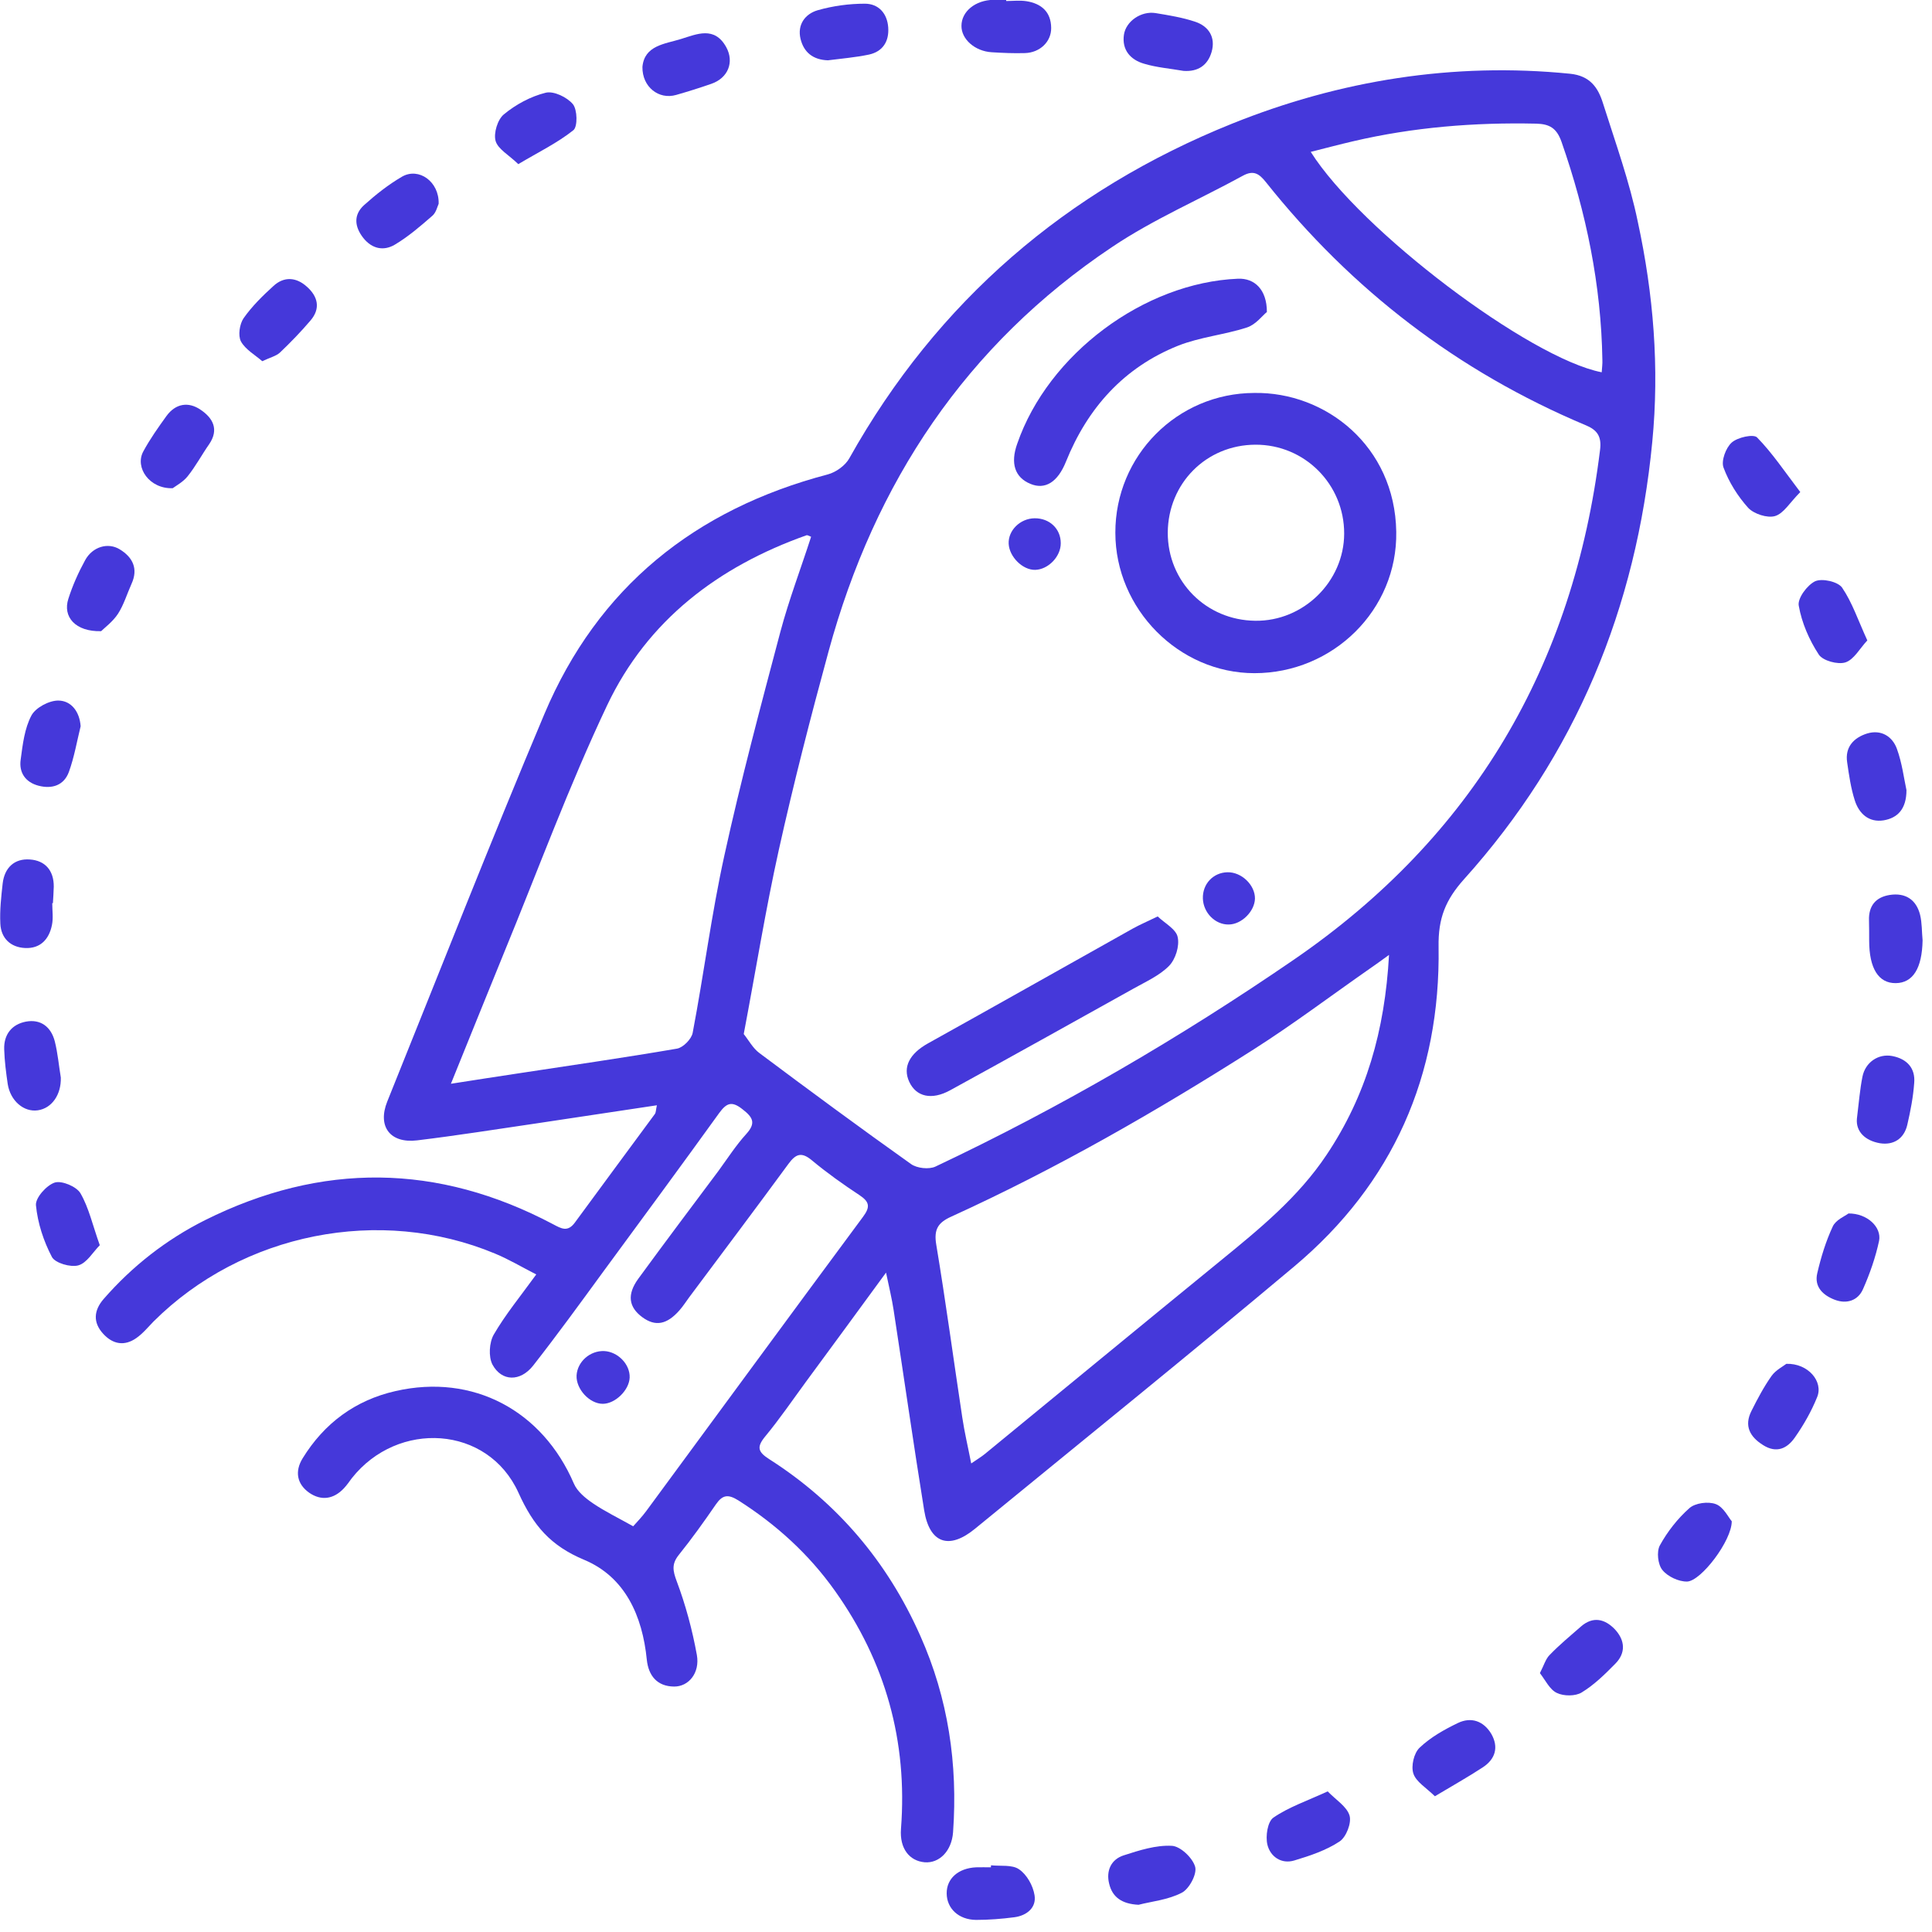 <svg width="115" height="115" viewBox="0 0 115 115" fill="none" xmlns="http://www.w3.org/2000/svg">
<path d="M95.42 6.16C95.13 5.22 94.65 4.51 93.46 4.39C86.5 3.69 79.73 4.79 73.34 7.36C63.5 11.32 55.79 17.93 50.56 27.27C50.32 27.71 49.76 28.11 49.27 28.24C41.37 30.32 35.59 34.95 32.4 42.51C29.18 50.15 26.15 57.88 23.05 65.57C22.46 67.04 23.21 68.07 24.82 67.88C27.22 67.59 29.6 67.21 31.99 66.86C34.33 66.51 36.67 66.16 39.1 65.79C39.04 66.05 39.05 66.21 38.98 66.31C37.4 68.46 35.8 70.61 34.22 72.77C33.79 73.36 33.41 73.13 32.92 72.87C26.06 69.24 19.14 69.17 12.2 72.63C9.89 73.79 7.87 75.37 6.17 77.32C5.58 78 5.52 78.72 6.15 79.4C6.72 80.02 7.41 80.14 8.11 79.65C8.5 79.38 8.81 79 9.14 78.66C14.43 73.39 22.62 71.76 29.47 74.62C30.29 74.96 31.06 75.42 31.92 75.86C30.97 77.17 30.08 78.25 29.39 79.44C29.12 79.91 29.07 80.75 29.31 81.22C29.86 82.24 30.97 82.26 31.74 81.28C33.18 79.44 34.56 77.54 35.94 75.65C38.24 72.52 40.54 69.4 42.81 66.25C43.25 65.65 43.56 65.52 44.2 66.03C44.82 66.51 45.01 66.85 44.42 67.5C43.81 68.17 43.31 68.95 42.77 69.69C41.17 71.83 39.56 73.97 37.99 76.12C37.31 77.06 37.42 77.81 38.24 78.41C39.01 78.97 39.69 78.85 40.44 78C40.66 77.75 40.84 77.47 41.03 77.21C43 74.57 44.98 71.94 46.93 69.28C47.37 68.68 47.71 68.55 48.33 69.07C49.23 69.82 50.19 70.5 51.16 71.14C51.76 71.54 51.81 71.84 51.37 72.43C47.05 78.26 42.77 84.1 38.47 89.94C38.22 90.28 37.93 90.58 37.69 90.85C36.8 90.35 36.01 89.97 35.29 89.48C34.85 89.18 34.36 88.78 34.16 88.31C32.29 83.96 28.16 81.75 23.55 82.8C21.16 83.34 19.3 84.71 18.01 86.81C17.54 87.58 17.67 88.33 18.4 88.85C19.12 89.35 19.86 89.24 20.47 88.59C20.65 88.4 20.79 88.19 20.94 87.99C23.68 84.52 29.04 84.84 30.86 88.85C31.75 90.82 32.77 92.01 34.78 92.85C37.21 93.87 38.24 96.18 38.5 98.79C38.6 99.75 39.12 100.38 40.12 100.39C40.99 100.4 41.67 99.58 41.48 98.51C41.21 97.02 40.81 95.53 40.28 94.12C40.04 93.48 39.98 93.09 40.4 92.56C41.18 91.59 41.91 90.57 42.61 89.55C43.01 88.97 43.34 88.93 43.95 89.31C46.2 90.74 48.14 92.5 49.69 94.68C52.71 98.92 54.03 103.65 53.63 108.86C53.54 110.03 54.13 110.77 55.04 110.85C55.91 110.92 56.65 110.18 56.73 109.06C57.02 105.01 56.44 101.09 54.78 97.37C52.83 92.97 49.84 89.44 45.78 86.85C45.11 86.42 45.03 86.13 45.55 85.5C46.41 84.46 47.18 83.33 47.98 82.24C49.51 80.16 51.04 78.08 52.74 75.75C52.93 76.66 53.09 77.31 53.19 77.97C53.8 81.94 54.37 85.93 55.01 89.9C55.33 91.87 56.49 92.26 58.02 91.01C64.37 85.81 70.75 80.66 77.03 75.39C82.92 70.45 85.75 64 85.63 56.36C85.6 54.65 86.05 53.56 87.14 52.34C93.8 44.94 97.4 36.19 98.35 26.3C98.78 21.88 98.42 17.51 97.49 13.21C97 10.82 96.16 8.5 95.42 6.16ZM43.12 50.91C42.35 54.4 41.9 57.96 41.23 61.48C41.16 61.85 40.66 62.36 40.29 62.42C37.15 62.96 34 63.41 30.86 63.89C29.61 64.08 28.36 64.27 26.84 64.51C27.97 61.73 28.97 59.23 29.99 56.74C32.02 51.81 33.86 46.79 36.14 41.98C38.54 36.92 42.76 33.72 48.01 31.86C48.06 31.84 48.14 31.9 48.28 31.95C47.67 33.84 46.96 35.7 46.45 37.61C45.28 42.03 44.1 46.44 43.12 50.91ZM78.97 68.73C77.28 71.27 74.96 73.16 72.63 75.06C67.95 78.88 63.3 82.71 58.63 86.54C58.41 86.72 58.16 86.87 57.81 87.11C57.62 86.13 57.41 85.26 57.28 84.38C56.76 80.95 56.3 77.51 55.73 74.09C55.58 73.19 55.82 72.78 56.62 72.42C62.88 69.57 68.83 66.15 74.63 62.46C77 60.95 79.25 59.25 81.56 57.64C81.85 57.44 82.13 57.24 82.68 56.84C82.43 61.37 81.31 65.23 78.97 68.73ZM95.24 26.79C93.66 39.61 87.7 49.79 77.02 57.12C70.23 61.78 63.13 65.92 55.68 69.44C55.29 69.62 54.58 69.54 54.23 69.29C51.19 67.13 48.18 64.91 45.2 62.68C44.81 62.39 44.56 61.91 44.27 61.55C44.99 57.76 45.57 54.14 46.36 50.58C47.24 46.62 48.25 42.69 49.32 38.77C52.06 28.72 57.5 20.52 66.2 14.7C68.64 13.06 71.39 11.88 73.98 10.46C74.62 10.11 74.95 10.34 75.35 10.84C80.46 17.26 86.78 22.11 94.36 25.3C95.05 25.58 95.35 25.95 95.24 26.79ZM95.34 22.16C91.03 21.32 80.97 13.72 78.02 9.04C78.9 8.82 79.72 8.6 80.54 8.41C84.13 7.57 87.77 7.28 91.44 7.36C92.23 7.38 92.66 7.62 92.95 8.45C94.42 12.66 95.31 16.97 95.38 21.44C95.39 21.64 95.36 21.86 95.34 22.16Z" fill="#4538DA"/>
<path d="M10.28 29.06C10.47 28.92 10.9 28.69 11.17 28.35C11.65 27.75 12.01 27.07 12.45 26.44C13.05 25.56 12.67 24.88 11.94 24.39C11.21 23.89 10.45 24.02 9.91 24.76C9.42 25.44 8.93 26.13 8.53 26.87C8.01 27.83 8.9 29.11 10.28 29.06Z" fill="#4538DA"/>
<path d="M107.07 36.06C107.25 37.08 107.69 38.09 108.26 38.96C108.5 39.33 109.39 39.57 109.84 39.43C110.35 39.27 110.7 38.6 111.15 38.12C110.6 36.92 110.25 35.86 109.65 34.98C109.4 34.62 108.46 34.41 108.04 34.6C107.57 34.83 106.98 35.62 107.07 36.06Z" fill="#4538DA"/>
<path d="M94.1 96.82C93.47 97.37 92.82 97.91 92.24 98.51C92 98.75 91.9 99.13 91.66 99.59C91.99 100.01 92.24 100.57 92.67 100.77C93.08 100.97 93.78 100.97 94.15 100.74C94.89 100.29 95.53 99.66 96.14 99.04C96.79 98.39 96.73 97.64 96.13 96.99C95.53 96.36 94.82 96.19 94.1 96.82Z" fill="#4538DA"/>
<path d="M105.65 30.72C106.17 30.57 106.53 29.92 107.16 29.29C106.23 28.07 105.5 26.97 104.59 26.04C104.38 25.82 103.43 26.03 103.08 26.34C102.73 26.65 102.44 27.43 102.59 27.83C102.91 28.7 103.44 29.54 104.06 30.23C104.4 30.59 105.19 30.85 105.65 30.72Z" fill="#4538DA"/>
<path d="M102.13 89.53C101.68 89.36 100.91 89.46 100.56 89.77C99.86 90.39 99.25 91.17 98.8 91.99C98.6 92.36 98.68 93.12 98.95 93.45C99.26 93.84 99.92 94.15 100.42 94.14C101.25 94.12 103.09 91.7 103.08 90.55C102.88 90.32 102.59 89.7 102.13 89.53Z" fill="#4538DA"/>
<path d="M59.03 3.11C59.68 3.15 60.34 3.18 61 3.16C61.89 3.14 62.58 2.49 62.57 1.66C62.56 0.7 61.98 0.21 61.09 0.07C60.7 0.01 60.29 0.06 59.89 0.06C59.89 0.04 59.89 0.01 59.89 -0.01C59.64 -0.01 59.38 -0.01 59.13 -0.01C58.06 0.01 57.23 0.68 57.23 1.54C57.22 2.33 58.03 3.05 59.03 3.11Z" fill="#4538DA"/>
<path d="M40.25 5.65C40.95 5.45 41.65 5.23 42.34 4.99C43.35 4.64 43.71 3.69 43.23 2.81C42.53 1.54 41.48 2.03 40.54 2.32C39.57 2.62 38.36 2.7 38.24 3.98C38.22 5.18 39.22 5.95 40.25 5.65Z" fill="#4538DA"/>
<path d="M79.03 106.63C77.79 107.2 76.7 107.57 75.8 108.19C75.45 108.43 75.32 109.3 75.44 109.8C75.61 110.51 76.27 110.98 77.05 110.74C77.98 110.46 78.94 110.14 79.74 109.61C80.13 109.35 80.46 108.51 80.33 108.07C80.17 107.53 79.51 107.13 79.03 106.63Z" fill="#4538DA"/>
<path d="M6.02 37.57C6.22 37.37 6.71 37.01 7.02 36.54C7.37 36 7.56 35.35 7.83 34.75C8.24 33.85 7.9 33.17 7.13 32.7C6.43 32.27 5.51 32.54 5.07 33.34C4.67 34.07 4.32 34.85 4.07 35.64C3.72 36.71 4.48 37.61 6.02 37.57Z" fill="#4538DA"/>
<path d="M109.95 45.38C110.06 46.14 110.17 46.91 110.4 47.63C110.65 48.43 111.24 48.97 112.12 48.83C112.95 48.69 113.48 48.16 113.48 47.03C113.33 46.34 113.22 45.42 112.91 44.57C112.64 43.83 111.97 43.41 111.14 43.66C110.34 43.91 109.81 44.47 109.95 45.38Z" fill="#4538DA"/>
<path d="M86.78 102.56C85.97 102.95 85.15 103.41 84.5 104.03C84.16 104.35 83.98 105.13 84.13 105.57C84.29 106.06 84.89 106.41 85.41 106.92C86.48 106.28 87.39 105.77 88.26 105.2C89.01 104.71 89.22 104 88.77 103.21C88.31 102.44 87.57 102.18 86.78 102.56Z" fill="#4538DA"/>
<path d="M106.33 81.18C106.14 81.33 105.7 81.55 105.45 81.9C104.99 82.55 104.61 83.27 104.25 83.99C103.81 84.87 104.15 85.52 104.95 86.02C105.76 86.53 106.39 86.21 106.84 85.56C107.36 84.82 107.82 84.01 108.16 83.17C108.55 82.24 107.63 81.14 106.33 81.18Z" fill="#4538DA"/>
<path d="M3.62 64.14C3.5 63.42 3.44 62.69 3.26 61.98C3.04 61.13 2.43 60.65 1.55 60.81C0.7 60.97 0.22 61.58 0.25 62.46C0.27 63.15 0.36 63.84 0.46 64.53C0.62 65.53 1.42 66.21 2.25 66.09C3.09 65.97 3.65 65.15 3.62 64.14Z" fill="#4538DA"/>
<path d="M112.49 53.27C111.65 53.4 111.22 53.92 111.25 54.79C111.26 55.19 111.26 55.59 111.26 55.99C111.26 57.65 111.82 58.53 112.84 58.52C113.87 58.51 114.41 57.63 114.44 55.97C114.39 55.46 114.41 54.94 114.29 54.45C114.06 53.54 113.41 53.13 112.49 53.27Z" fill="#4538DA"/>
<path d="M2.3 46.77C3.11 46.98 3.81 46.74 4.1 45.95C4.42 45.07 4.58 44.12 4.8 43.23C4.74 42.36 4.24 41.71 3.48 41.7C2.93 41.69 2.12 42.12 1.87 42.59C1.46 43.36 1.35 44.32 1.23 45.22C1.12 45.99 1.52 46.57 2.3 46.77Z" fill="#4538DA"/>
<path d="M49.28 3.59C50.06 3.49 50.9 3.42 51.72 3.25C52.55 3.07 52.93 2.46 52.87 1.63C52.81 0.79 52.29 0.22 51.48 0.22C50.54 0.22 49.58 0.35 48.67 0.61C47.92 0.83 47.45 1.47 47.65 2.31C47.84 3.1 48.38 3.56 49.28 3.59Z" fill="#4538DA"/>
<path d="M110.03 72.23C109.82 72.39 109.27 72.61 109.09 73.01C108.68 73.89 108.39 74.84 108.17 75.79C107.98 76.6 108.51 77.1 109.22 77.37C109.94 77.64 110.6 77.4 110.89 76.74C111.3 75.82 111.64 74.84 111.85 73.86C112.01 73.04 111.14 72.22 110.03 72.23Z" fill="#4538DA"/>
<path d="M15.61 21.5C16.1 21.27 16.45 21.19 16.67 20.98C17.3 20.38 17.91 19.75 18.48 19.08C19.1 18.36 18.92 17.64 18.26 17.06C17.64 16.5 16.91 16.44 16.28 17.02C15.63 17.61 15 18.23 14.5 18.94C14.26 19.29 14.16 19.97 14.34 20.32C14.61 20.81 15.19 21.13 15.61 21.5Z" fill="#4538DA"/>
<path d="M23.49 14.57C24.3 14.09 25.03 13.46 25.74 12.84C25.96 12.65 26.04 12.28 26.11 12.13C26.15 10.81 24.93 9.95 23.94 10.51C23.13 10.98 22.37 11.58 21.67 12.21C21.03 12.79 21.1 13.5 21.63 14.17C22.15 14.82 22.84 14.95 23.49 14.57Z" fill="#4538DA"/>
<path d="M69.75 109.87C68.8 109.82 67.81 110.14 66.88 110.44C66.14 110.68 65.83 111.35 66.02 112.12C66.21 112.93 66.78 113.33 67.77 113.38C68.54 113.18 69.53 113.09 70.35 112.66C70.79 112.43 71.26 111.55 71.14 111.12C70.99 110.58 70.25 109.89 69.75 109.87Z" fill="#4538DA"/>
<path d="M60.66 111.27C60.25 110.98 59.56 111.09 58.99 111.03C58.99 111.07 58.98 111.11 58.98 111.15C58.69 111.15 58.4 111.14 58.1 111.15C57.04 111.2 56.34 111.82 56.35 112.71C56.36 113.6 57.06 114.27 58.1 114.28C58.86 114.28 59.63 114.22 60.39 114.12C61.12 114.02 61.7 113.55 61.58 112.81C61.49 112.24 61.12 111.58 60.66 111.27Z" fill="#4538DA"/>
<path d="M1.5 56.43C2.4 56.47 2.92 55.91 3.09 55.07C3.18 54.65 3.11 54.2 3.11 53.76C3.12 53.76 3.13 53.76 3.15 53.76C3.17 53.43 3.19 53.11 3.2 52.78C3.21 51.81 2.68 51.22 1.78 51.16C0.86 51.09 0.27 51.65 0.16 52.58C0.07 53.38 -0.02 54.19 0.02 54.98C0.06 55.85 0.63 56.39 1.5 56.43Z" fill="#4538DA"/>
<path d="M112.64 62.86C111.81 62.7 111.03 63.23 110.86 64.09C110.71 64.84 110.65 65.61 110.53 66.59C110.46 67.36 111.03 67.9 111.9 68.05C112.71 68.18 113.34 67.78 113.53 66.95C113.72 66.13 113.88 65.3 113.94 64.47C114.02 63.58 113.51 63.03 112.64 62.86Z" fill="#4538DA"/>
<path d="M4.79 71.03C4.56 70.63 3.68 70.26 3.26 70.39C2.77 70.55 2.1 71.3 2.14 71.74C2.24 72.79 2.59 73.87 3.09 74.82C3.28 75.18 4.2 75.45 4.66 75.32C5.17 75.18 5.53 74.53 5.94 74.12C5.51 72.92 5.29 71.89 4.79 71.03Z" fill="#4538DA"/>
<path d="M68.09 3.79C68.85 4.02 69.66 4.08 70.45 4.22C71.32 4.28 71.89 3.88 72.12 3.09C72.37 2.22 71.95 1.56 71.13 1.29C70.38 1.04 69.58 0.91 68.79 0.78C67.93 0.64 67.02 1.26 66.9 2.07C66.77 2.98 67.3 3.56 68.09 3.79Z" fill="#4538DA"/>
<path d="M30.85 9.77C32.08 9.04 33.19 8.5 34.13 7.75C34.39 7.54 34.37 6.53 34.1 6.2C33.76 5.79 32.96 5.4 32.48 5.52C31.59 5.74 30.7 6.22 29.99 6.81C29.62 7.11 29.37 7.93 29.5 8.39C29.64 8.88 30.3 9.23 30.85 9.77Z" fill="#4538DA"/>
<path d="M35.88 83.56C36.62 83.56 37.45 82.75 37.48 82C37.51 81.21 36.78 80.46 35.96 80.42C35.12 80.39 34.37 81.05 34.32 81.87C34.28 82.68 35.09 83.56 35.88 83.56Z" fill="#4538DA"/>
<path d="M74.66 23.39C70.08 23.4 66.38 27.12 66.39 31.71C66.39 36.25 70.17 40.07 74.67 40.07C79.34 40.07 83.19 36.31 83.11 31.65C83.03 26.54 78.89 23.32 74.66 23.39ZM74.72 36.95C71.79 36.92 69.5 34.61 69.51 31.7C69.53 28.77 71.8 26.48 74.73 26.47C77.66 26.46 80.02 28.83 80.01 31.77C80 34.62 77.58 36.99 74.72 36.95Z" fill="#4538DA"/>
<path d="M61.33 28.8C62.21 29.17 62.96 28.7 63.45 27.48C64.74 24.28 66.9 21.87 70.12 20.58C71.43 20.06 72.88 19.93 74.23 19.49C74.75 19.32 75.15 18.78 75.41 18.57C75.41 17.23 74.67 16.55 73.69 16.59C68.1 16.82 62.39 21.08 60.55 26.41C60.13 27.58 60.41 28.42 61.33 28.8Z" fill="#4538DA"/>
<path d="M68.91 54.55C68.29 54.85 67.85 55.04 67.45 55.26C63.38 57.54 59.31 59.84 55.23 62.11C54.14 62.72 53.72 63.52 54.12 64.39C54.53 65.28 55.45 65.51 56.57 64.89C60.22 62.89 63.85 60.86 67.48 58.84C68.21 58.43 69.02 58.07 69.59 57.49C69.97 57.1 70.22 56.31 70.1 55.78C70.01 55.31 69.34 54.96 68.91 54.55Z" fill="#4538DA"/>
<path d="M73.06 51.92C72.21 51.94 71.57 52.62 71.6 53.49C71.63 54.33 72.33 55.04 73.13 55.03C73.9 55.03 74.68 54.25 74.7 53.49C74.71 52.68 73.9 51.9 73.06 51.92Z" fill="#4538DA"/>
<path d="M61.62 33.92C62.4 33.9 63.15 33.12 63.14 32.33C63.14 31.47 62.47 30.84 61.58 30.85C60.73 30.86 60 31.57 60.04 32.37C60.08 33.15 60.88 33.94 61.62 33.92Z" fill="#4538DA"/>
</svg>
